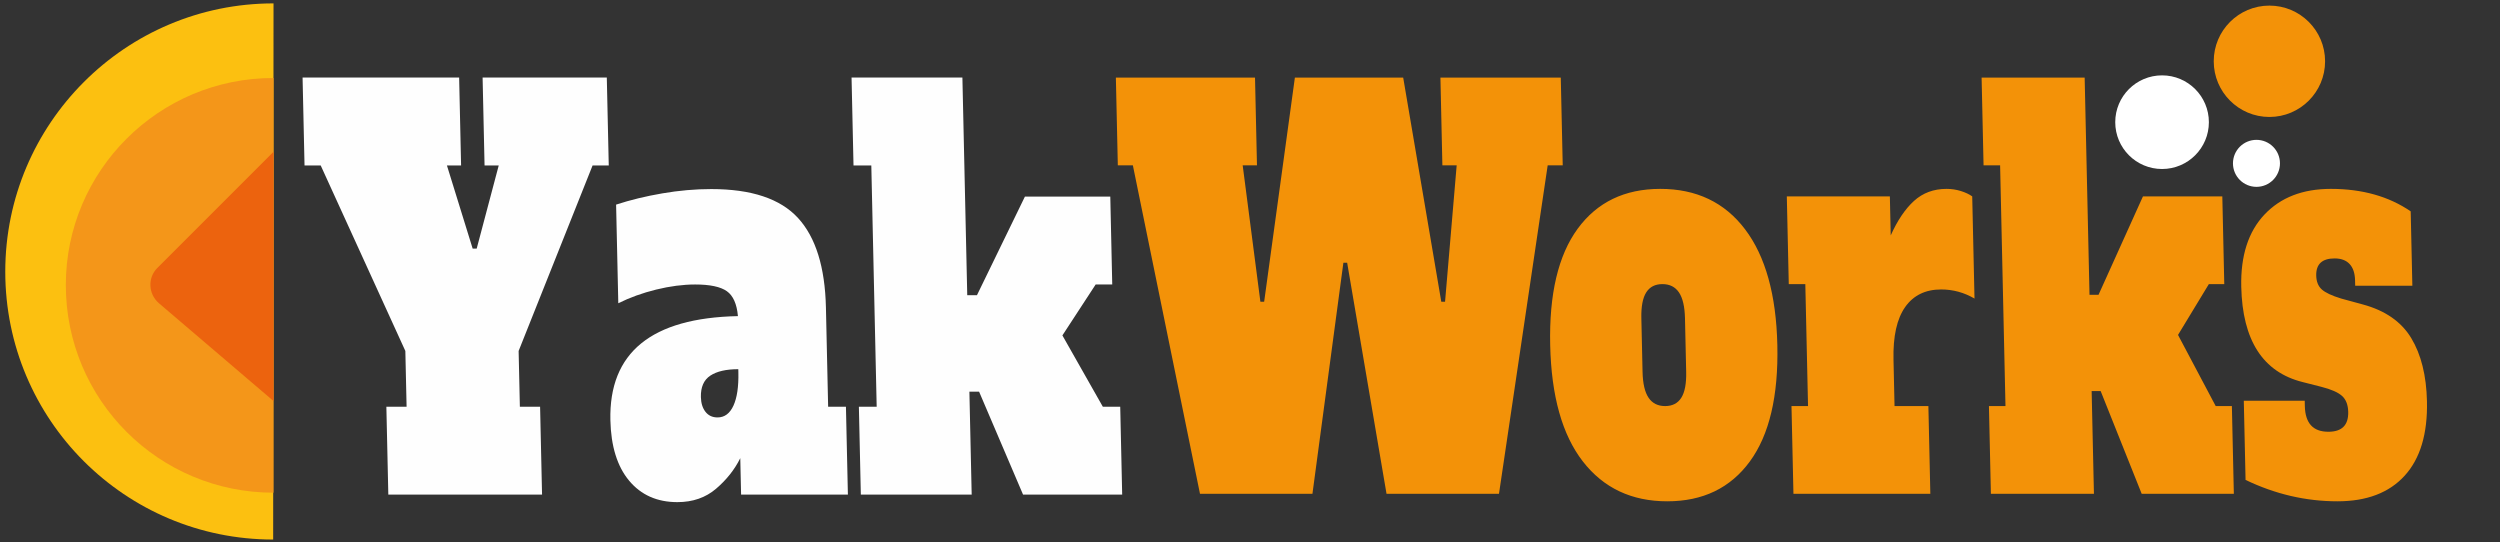 <?xml version="1.0" encoding="utf-8"?>
<svg viewBox="0 0 1383 300" style="enable-background:new 390 76 1230 300;" xmlns="http://www.w3.org/2000/svg">
  <rect x="0" y="0" width="1383" height="300" fill="#333333" stroke="none"/>
  <defs>
    <style type="text/css">
	.st0{fill:#FFFFFF;}
	.st1{fill:#F39208;}
	.st2{fill:#FCC010;}
	.st3{fill:#F49619;}
	.st4{fill:#EC630E;}
</style>
  </defs>
  <g transform="matrix(1, 0, 0, 1, -215.868, -26.642)">
    <circle id="XMLID_2_" class="st0" cx="1411.92" cy="94.232" r="25.9"/>
    <circle id="XMLID_19_" class="st1" cx="1471.306" cy="60.544" r="30.8"/>
    <circle id="XMLID_20_" class="st0" cx="1464.144" cy="117.008" r="13"/>
  </g>
  <g transform="matrix(1, 0, 0, 1, -434.997, 2.096)">
    <path id="XMLID_59_" class="st2" d="M 586.112 296.38 C 504.212 296.38 437.912 230.08 437.912 148.18 C 437.912 66.28 504.412 -0.22 586.312 -0.22 L 586.112 296.38 Z"/>
    <path id="XMLID_58_" class="st3" d="M 586.312 41.062 L 586.312 81.962 L 586.312 219.662 L 586.312 270.462 C 522.812 270.462 471.412 219.162 471.412 155.562 C 471.412 92.362 522.912 40.962 586.312 41.062 Z"/>
    <path id="XMLID_57_" class="st4" d="M 586.312 82.062 L 586.312 219.762 L 522.812 165.562 C 517.012 160.462 516.612 151.562 522.012 146.162 L 586.212 81.962 L 586.312 82.062 Z"/>
  </g>
  <path d="M 669.221 199.444 L 669.221 174.844 L 715.271 174.844 L 715.271 199.444 L 709.271 199.444 L 680.321 251.344 L 680.321 266.944 L 687.821 266.944 L 687.821 291.544 L 630.821 291.544 L 630.821 266.944 L 638.321 266.944 L 638.321 251.344 L 608.471 199.444 L 602.471 199.444 L 602.471 174.844 L 660.521 174.844 L 660.521 199.444 L 655.271 199.444 L 664.121 222.694 L 665.621 222.694 L 674.471 199.444 L 669.221 199.444 ZM 794.621 266.944 L 801.221 266.944 L 801.221 291.544 L 761.621 291.544 L 761.621 281.344 C 759.421 284.544 756.344 287.394 752.391 289.894 C 748.444 292.394 743.621 293.644 737.921 293.644 C 730.421 293.644 724.521 291.644 720.221 287.644 C 715.921 283.644 713.771 277.994 713.771 270.694 C 713.771 251.794 729.821 242.094 761.921 241.594 C 761.621 238.194 760.321 235.871 758.021 234.624 C 755.721 233.371 751.821 232.744 746.321 232.744 C 741.821 232.744 736.994 233.217 731.841 234.164 C 726.694 235.117 721.971 236.394 717.671 237.994 L 717.671 210.394 C 722.971 209.094 728.721 208.044 734.921 207.244 C 741.121 206.444 747.171 206.044 753.071 206.044 C 767.971 206.044 778.621 208.744 785.021 214.144 C 791.421 219.544 794.621 227.894 794.621 239.194 L 794.621 266.944 Z M 761.621 257.344 L 761.621 256.444 C 757.121 256.444 753.647 257.044 751.201 258.244 C 748.747 259.444 747.521 261.444 747.521 264.244 C 747.521 265.944 748.044 267.317 749.091 268.364 C 750.144 269.417 751.621 269.944 753.521 269.944 C 756.121 269.944 758.121 268.844 759.521 266.644 C 760.921 264.444 761.621 261.344 761.621 257.344 ZM 882.07 246.994 L 896.47 266.944 L 902.92 266.944 L 902.92 291.544 L 866.17 291.544 L 850.72 262.744 L 847.12 262.744 L 847.12 291.544 L 806.02 291.544 L 806.02 266.944 L 812.62 266.944 L 812.62 199.444 L 806.02 199.444 L 806.02 174.844 L 847.12 174.844 L 847.12 235.744 L 850.72 235.744 L 869.32 208.144 L 900.97 208.144 L 900.97 232.744 L 894.82 232.744 L 882.07 246.994 Z" transform="matrix(1.492, 0, 0.044, 1.977, -739.195, -302.756)" style="fill: rgb(254, 254, 254); white-space: pre;"/>
  <path d="M 727.439 201.579 L 727.439 176.979 L 775.439 176.979 L 775.439 201.579 L 769.439 201.579 L 747.089 293.679 L 702.239 293.679 L 688.589 228.879 L 687.089 228.879 L 672.689 293.679 L 627.839 293.679 L 603.989 201.579 L 597.989 201.579 L 597.989 176.979 L 653.489 176.979 L 653.489 201.579 L 647.789 201.579 L 653.639 239.829 L 655.139 239.829 L 669.389 176.979 L 712.589 176.979 L 725.789 239.829 L 727.289 239.829 L 733.139 201.579 L 727.439 201.579 ZM 814.138 295.779 C 799.938 295.779 788.838 292.056 780.838 284.609 C 772.838 277.156 768.838 266.279 768.838 251.979 C 768.838 237.679 772.838 226.802 780.838 219.349 C 788.838 211.902 799.938 208.179 814.138 208.179 C 828.538 208.179 839.688 211.956 847.588 219.509 C 855.488 227.056 859.438 237.879 859.438 251.979 C 859.438 266.279 855.438 277.156 847.438 284.609 C 839.438 292.056 828.338 295.779 814.138 295.779 Z M 814.138 269.079 C 817.038 269.079 819.211 268.302 820.658 266.749 C 822.111 265.202 822.838 262.779 822.838 259.479 L 822.838 244.479 C 822.838 241.179 822.111 238.752 820.658 237.199 C 819.211 235.652 817.038 234.879 814.138 234.879 C 811.238 234.879 809.065 235.652 807.618 237.199 C 806.165 238.752 805.438 241.179 805.438 244.479 L 805.438 259.479 C 805.438 262.779 806.165 265.202 807.618 266.749 C 809.065 268.302 811.238 269.079 814.138 269.079 ZM 928.287 208.179 C 930.287 208.179 932.187 208.379 933.987 208.779 C 935.787 209.179 937.287 209.679 938.487 210.279 L 938.487 238.929 C 934.387 237.229 929.987 236.379 925.287 236.379 C 918.987 236.379 914.137 238.029 910.737 241.329 C 907.337 244.629 905.637 249.529 905.637 256.029 L 905.637 269.079 L 919.137 269.079 L 919.137 293.679 L 864.537 293.679 L 864.537 269.079 L 871.137 269.079 L 871.137 234.879 L 864.537 234.879 L 864.537 210.279 L 905.637 210.279 L 905.637 221.229 C 908.437 217.029 911.637 213.802 915.237 211.549 C 918.837 209.302 923.187 208.179 928.287 208.179 ZM 1019.337 249.129 L 1033.737 269.079 L 1040.187 269.079 L 1040.187 293.679 L 1003.437 293.679 L 987.987 264.879 L 984.387 264.879 L 984.387 293.679 L 943.287 293.679 L 943.287 269.079 L 949.887 269.079 L 949.887 201.579 L 943.287 201.579 L 943.287 176.979 L 984.387 176.979 L 984.387 237.879 L 987.987 237.879 L 1006.587 210.279 L 1038.237 210.279 L 1038.237 234.879 L 1032.087 234.879 L 1019.337 249.129 ZM 1081.436 295.779 C 1068.836 295.779 1056.686 293.779 1044.986 289.779 L 1044.986 267.579 L 1069.286 267.579 L 1069.286 269.079 C 1069.286 273.879 1072.336 276.279 1078.436 276.279 C 1083.836 276.279 1086.536 274.429 1086.536 270.729 C 1086.536 268.729 1085.759 267.229 1084.206 266.229 C 1082.659 265.229 1079.936 264.379 1076.036 263.679 L 1068.536 262.329 C 1052.836 259.529 1044.986 250.629 1044.986 235.629 C 1044.986 226.929 1048.286 220.179 1054.886 215.379 C 1061.486 210.579 1070.386 208.179 1081.586 208.179 C 1094.086 208.179 1104.636 210.279 1113.236 214.479 L 1113.236 235.329 L 1090.436 235.329 L 1090.436 233.829 C 1090.436 231.829 1089.763 230.306 1088.416 229.259 C 1087.063 228.206 1085.086 227.679 1082.486 227.679 C 1077.486 227.679 1074.986 229.279 1074.986 232.479 C 1074.986 234.179 1075.686 235.479 1077.086 236.379 C 1078.486 237.279 1081.036 238.129 1084.736 238.929 L 1093.286 240.579 C 1102.186 242.279 1108.536 245.429 1112.336 250.029 C 1116.136 254.629 1118.036 260.529 1118.036 267.729 C 1118.036 276.829 1114.859 283.779 1108.506 288.579 C 1102.159 293.379 1093.136 295.779 1081.436 295.779 Z" transform="matrix(1.387, 0, 0.044, 1.973, -219.901, -306.25)" style="fill: rgb(243, 146, 8); white-space: pre;"/>
</svg>